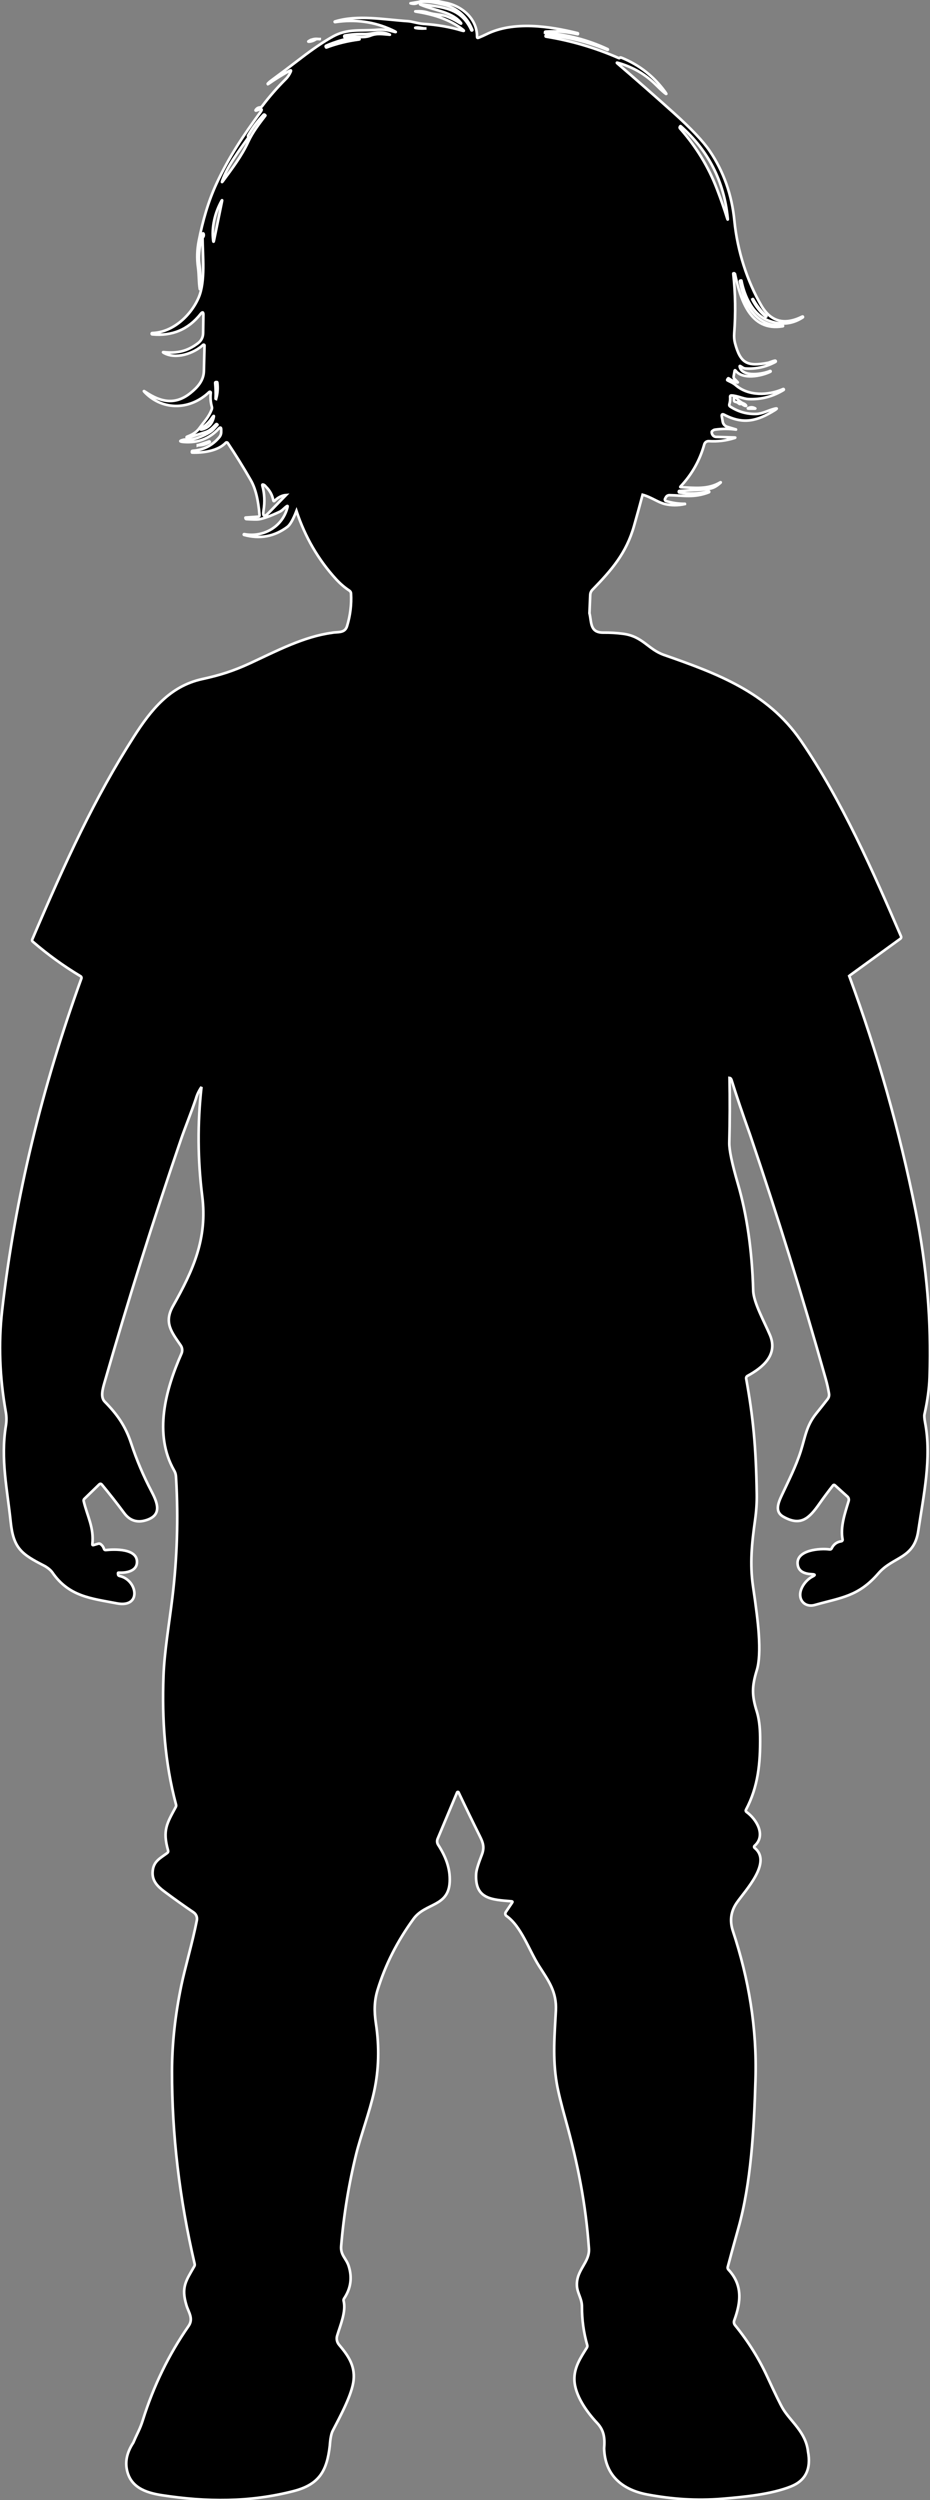 
<svg
	
	stroke="white"
	stroke-opacity="1"
	style="enable-background: new 0 0 130.7 280.8"
	xmlns="http://www.w3.org/2000/svg"
	viewBox="0 0 352.83 947.72"
>
	<rect x="0" y="0" width="352.83" height="947.72" fill="#808080" stroke="none"/>
	<g id="a" />
	<g id="b">
	<g id="c">
		<g>
		<path
			d="M259.83,191.03h0v-.02s-.02-.02-.03-.02c.01,0,.02,.01,.03,.02v.02Z"
		/>
		<polygon
			points="78.22 167.73 79.33 167.36 75.08 168.79 75.08 168.79 78.22 167.73"
		/>
		<polygon
			points="75.08 168.79 75.08 168.79 75.08 168.79 75.08 168.79"
		/>
		<path
			d="M286.41,154.91c.2,0,.21-.05,.04-.14-.78-.43-1.56-.49-2.35-.17-.52,.2-.5,.31,.06,.31h2.25Z"
		/>
		<path
			d="M117.38,15.42c-.6,.33-.56,.45,.12,.37,.76-.1,1.47-.35,2.11-.75,.26-.16,.53-.24,.83-.24h.48c-.08-.02-.15-.03-.22-.03-.08-.01-.15-.01-.22-.02-.39-.04-.77-.03-1.15,.02-.15,.02-.29,.05-.43,.08-.19,.04-.37,.09-.55,.15-.16,.06-.33,.12-.49,.19-.16,.06-.32,.14-.48,.23Z"
		/>
		<path
			d="M121.31,14.83v-.03h-.37c.11,.01,.22,.03,.34,.05,.03,0,.04,0,.03-.02Z"
		/>
		<path
			d="M322.25,370.12c-.04-.11,0-.24,.09-.3l19.19-13.92c.36-.26,.46-.6,.28-1-10.37-24.01-22.42-51.6-38.07-74.27-12.64-18.29-31.74-25.34-51.8-32.34-6.11-2.13-8.06-7.05-15.52-8.03-2.48-.32-4.97-.47-7.49-.44-5.23,.05-4.45-3.97-5.3-7.38l.29-6.93c.03-.72,.33-1.4,.82-1.91,7.32-7.55,12.83-13.81,15.8-24.21,1.16-4.08,2.25-8.02,3.26-11.84,3.13,.84,5.89,2.9,8.35,3.5,2.51,.6,5.06,.61,7.66,.03,0-.01,.02-.02,.02-.03v-.02h0l-.03-.04c-2.44,.01-4.82-.34-7.14-1.05-.04-.02-.07-.03-.11-.05-.01-.01-.02-.01-.03-.03-.07-.03-.13-.09-.16-.15-.04-.04-.07-.09-.08-.14-.06-.16-.06-.33,.03-.49l.32-.59c.27-.49,.79-.79,1.34-.78,5.35,.1,9.28,1.1,14.98-1.09,.11-.04,.15-.12,.11-.23h0c-.04-.14-.13-.19-.28-.15-3.57,.94-7.19,1.11-10.86,.49-.26-.04-.39-.08-.39-.11v-.28c0-.17,.09-.26,.25-.27,3.95-.24,7.39-.19,11.33-.8,1.85-.29,3-1.18,4.31-2.32,.01-.02,.02-.05,.02-.07v-.03s-.01-.01-.02-.02c-.02-.03-.06-.04-.09-.02-4.77,2.85-9.7,2.09-15.01,1.91-.27,0-.31-.11-.13-.31,4.31-4.57,7.31-9.89,9-15.95,.22-.78,.95-1.29,1.74-1.23,3.34,.22,6.59-.17,9.77-1.19,.38-.12,.37-.19-.03-.2l-7-.21s-.08-.01-.12-.01-.08-.01-.11-.02c-.06,0-.11-.02-.17-.04-.1-.02-.2-.06-.29-.11-.05-.02-.1-.05-.14-.09-.13-.07-.25-.17-.35-.29-.07-.08-.14-.16-.19-.26-.05-.07-.09-.15-.12-.23-.13-.28-.18-.61-.15-.95,.02-.1,.21-.28,.58-.52,.21-.14,.44-.22,.7-.25,2.67-.37,5.31-.37,7.92-.01,.01,0,.01-.01,.01-.01,.01,0,.01-.03,0-.04l-3.33-1c-.89-.27-1.56-1.02-1.72-1.94l-.34-1.92c-.15-.88,.17-1.11,.95-.7,7.23,3.77,12.47,2.39,19.07-1.69,1.16-.72,1.08-.91-.24-.55-2.19,.58-4.37,1.83-6.67,1.92-3.58,.13-6.9-.81-9.98-2.83-.26-.17-.37-.49-.29-.78,.28-.93,.38-1.87,.3-2.82-.03-.41,.16-.6,.57-.58,2.39,.13,4.34,1.29,6.48,1.38,4.74,.2,9.16-.95,13.25-3.45,.07-.04,.1-.1,.1-.16,0-.03-.01-.07-.03-.11-.06-.12-.14-.15-.26-.09-5.67,2.52-13.17,2.72-17.99-1.47-.97-.84-1.97-1.22-3.09-1.8-.15-.08-.18-.19-.09-.33l.24-.38c.09-.14,.2-.16,.32-.06,.91,.68,1.93,1.19,3.05,1.52,.42,.12,.48,.03,.16-.27l-1.04-1.04c-.28-.29-.39-.63-.32-1.02l.35-2c.06-.34,.2-.38,.41-.1,2.6,3.43,9.66,2.1,13.18,.38,.06-.03,.09-.07,.09-.12,0-.02-.01-.05-.02-.08-.04-.1-.1-.12-.2-.08-2.73,1.19-10.44,2.48-11.5-1.52-.1-.41,.02-.5,.37-.26l.81,.52c.3,.19,.63,.3,.98,.32,4.04,.26,7.84-.58,11.4-2.5,.09-.06,.13-.15,.12-.25,0-.06-.03-.12-.08-.16-.02-.02-.05-.04-.08-.05-.03-.02-.08-.03-.12-.02-.93,.13-2.05,.71-2.73,.84-7.8,1.46-10.4,.27-12.48-7.53-.29-1.12-.38-2.37-.28-3.75,.57-7.52,.45-15.03-.37-22.53,0-.1,.04-.14,.13-.14h.29c.12,.01,.18,.01,.18,.02,2.04,9.45,5.59,22.24,18.21,20.06,.06-.01,.1-.06,.09-.11,0-.06-.06-.11-.12-.1-10.46,.29-14.48-7.89-16.28-16.79-.03-.17,.03-.27,.19-.31l.26-.06c.09-.02,.14,.01,.15,.1,1.16,5.8,4.16,12.7,10.07,15.05,4.74,1.89,9.15,1.51,13.21-1.14,.06-.04,.09-.09,.09-.15,0-.03-.01-.06-.03-.1-.06-.1-.14-.13-.24-.07-6.74,3.35-11.89,2-15.47-4.04-5.42-9.19-9.19-20.9-10.3-32.27-.96-9.86-4.09-18.69-9.39-26.49-2.49-3.68-7.06-8.5-13.71-14.47-7.06-6.34-14.14-12.56-21.25-18.64-.38-.32-.33-.42,.15-.28,5.67,1.59,10.49,4.39,14.47,8.4,1.16,1.16,2.19,2.12,3.11,2.9,.94,.78,1.05,.68,.33-.3-4.26-5.85-9.73-10.15-16.42-12.89-.19-.08-.35-.13-.48-.14-.1-.02-.18,.02-.24,.11-.1,.17-.24,.22-.43,.14-8.87-3.89-18.09-6.6-27.66-8.14-.08-.02-.12-.07-.11-.16l.04-.25c.02-.14,.15-.25,.29-.23,8.02,.72,15.72,2.61,23.1,5.65,.1,.04,.16,.01,.2-.08h0c.04-.1-.01-.17-.15-.23-7.47-3.48-15.32-5.52-23.55-6.13l-.15-.03v-.25c.01-.11,.09-.2,.19-.2,4.12-.26,8.18,.07,12.2,1,.06,.01,.1-.05,.12-.17h0c.03-.14-.02-.22-.15-.25-10.56-2.62-24.27-4.69-34.59,.42-.98,.48-1.99,.93-3.03,1.35-.36,.13-.53,0-.53-.37,.08-6.86-5.74-11.79-12.1-12.94-3.62-.66-5.85-1.75-9.94-.32,3.62-.31,5.71,.21,9.19,1.01,5.22,1.19,9.05,4.62,11.05,9.6,.05,.1,.02,.18-.09,.23h-.01c-.1,.05-.18,.02-.24-.08-3.93-8.59-10.86-8.67-19.01-9.84-.65-.1-.67-.01-.07,.25,4.52,1.91,11.33,2.56,14.69,6.31,.8,.89,.69,1.01-.32,.37-1.36-.86-2.86-1.62-4.52-2.28-2.11-.83-4.61-.67-6.97-1.42-1.91-.61-3.21-.65-5.07-.55,0,0-.03,.01-.03,.03,0,0,.02,.03,.03,.03,6.36,1,12.69,2.75,17.91,6.78,.75,.57,.67,.72-.23,.46-4.56-1.38-9.42-2.22-14.57-2.54-2.07-.13-4.24-.92-5.94-1.03-8.88-.58-19.08-2.55-27.7,.12-.05,.01-.08,.06-.08,.12,0,.02,.01,.04,.03,.05,0,.02,.02,.03,.03,.04,.02,.02,.05,.03,.08,.03,7.64-1.16,14.85-.17,21.64,2.97,1.92,.88,1.88,1.03-.12,.45-1.73-.51-3.62-.68-5.66-.51-6.01,.5-11.09-.54-16.6,2.51-3.49,1.93-7.57,4.69-12.23,8.27-3.69,2.84-7.41,5.64-11.17,8.4-.48,.35-.93,.74-1.35,1.18-.08,.08-.07,.17,.01,.25h0s.09-.02,.21-.1c2.6-1.81,5.28-3.48,8.04-5,.51-.28,.65-.16,.42,.38-.46,1.07-1.11,2.03-1.97,2.88-3.2,3.19-6.17,6.6-8.91,10.22-.2,.26-.46,.4-.79,.42-.57,.03-1.05,.27-1.43,.72-.41,.48-.32,.62,.28,.4l.65-.24c1.25-.46,1.48-.16,.69,.92-6.44,8.77-11.99,17.03-16.6,26.94-3.23,6.95-5.27,14.23-6.77,21.72-.68,3.42-.79,6.84-.31,10.26,.38,2.71,.23,5.34,.64,8.01,.05,.32,.09,.32,.11,0,.3-3.23,.18-6.49-.34-9.77-.32-1.99-.01-5.17,.91-9.54,.04-.1,.01-.17-.09-.21-.12-.06-.16-.15-.14-.27,.06-.34,.22-.65,.46-.95,.32-.38,.53-.32,.61,.17,.08,.48-.07,.9-.45,1.26,.05,6.77,1.15,16.44-1.42,22.55-2.84,6.72-9.7,13.33-17.64,13.56-.15,0-.23,.08-.24,.23h0c0,.17,.05,.26,.15,.28,7.6,.74,13.73-1.83,18.39-7.71,.74-.94,1.1-.81,1.08,.39l-.1,6.82c-.02,1.59-.67,2.87-1.94,3.84-4.12,3.13-7.97,3.91-12.92,3.4-.45-.05-.48,.04-.09,.27,4.58,2.62,11.47,.22,14.93-3.02,.07-.06,.15-.09,.24-.09,.18,0,.32,.15,.31,.33-.08,3.21-.16,6.44-.24,9.69-.08,3.6-2.4,6.14-5.04,8.28-5.73,4.65-11.25,3.54-16.97-.29-.95-.64-1.02-.55-.21,.26,6.9,6.88,17.16,6.46,24.24-.32,.07-.07,.16-.1,.25-.1,.02,0,.05,0,.07,.01,.03,0,.06,.01,.09,.03,.04,.02,.07,.05,.1,.08,.03,.03,.06,.07,.06,.11,.02,.05,.03,.11,.02,.17-.21,1.8-.07,3.57,.41,5.3,.09,.31,.08,.65-.04,.96-1.18,3.08-2.79,4.52-4.47,6.88-1.37,1.93-2.86,2.7-4.92,3.51-.15,.06-.2,.17-.14,.33l.09,.24s.03,.03,.05,.02c2.34-.82,4.68-1.6,7.03-2.34,1.79-.57,2.72-1.73,3.99-2.97,.12-.12,.25-.13,.37-.01l.18,.18s.02,.02,0,.04c-.52,.58-1.05,1.16-1.58,1.74-1.61,1.76-7.53,4.24-9.87,3.94-.69-.09-1.12-.11-1.29-.07-1.82,.46-1.82,.76,.02,.91,5.27,.4,9.66-1.28,13.16-5.04,.64-.69,.97-.56,.97,.38v.77c.02,.8-.23,1.5-.75,2.11-2.64,3.12-6.01,4.83-10.09,5.11-.18,0-.28,.11-.28,.3v.29c0,.06,.03,.09,.09,.09,4.15,.12,9.75-.56,12.77-3.75,.02-.03,.05-.05,.07-.06,.04-.03,.09-.05,.13-.06,.04-.02,.08-.02,.13-.02s.1,.01,.15,.03c.09,.02,.17,.09,.23,.17,3.05,4.56,5.97,9.27,8.76,14.12,1.78,3.08,2.88,7.5,3.32,13.28,.03,.36-.14,.55-.5,.58l-4.77,.33c-.05,0-.07,.02-.07,.05l.04,.26c.04,.18,.16,.28,.34,.29,2.44,.14,4,.17,4.7,.07,1.8-.27,4.44-1.23,7.92-2.87,1.02-.49,1.67-1.39,2.61-2.06,.35-.25,.47-.17,.37,.25-1.75,7.42-9.08,11.66-16.43,10.3-.09-.02-.15,.01-.18,.11h0c-.02,.1,.02,.16,.11,.19,6.01,1.64,11.48,.63,16.4-3.03,1.05-.78,2.21-2.8,3.48-6.07,3.26,9.86,8.27,18.49,15.05,25.9,1.56,1.69,3.22,3.12,4.98,4.28,.42,.28,.65,.67,.67,1.17,.23,4.14-.27,8.25-1.5,12.31-.88,2.88-3.68,2.08-5.75,2.55-10.73,1.44-21.18,6.96-30.88,11.46-6.63,3.07-11.6,4.6-18.36,6.08-12.28,2.7-19.44,11.74-25.9,21.83-14.94,23.35-25.76,46.94-38.55,76.88-.13,.3-.07,.57,.18,.79,5.67,4.9,11.72,9.28,18.15,13.13,.3,.17,.43,.54,.31,.87-14.76,40.76-25.19,82.89-30.08,125.99-1.4,12.32-.93,25.1,1.41,38.36,.31,1.72,.32,3.48,.02,5.28-2.06,12.59,.58,24.21,1.83,36.36,1.04,10.09,4.21,12.26,12.66,16.59,1.14,.58,2.5,1.64,3.12,2.53,6.33,9.24,14.76,9.88,24.5,11.76,9.61,1.85,7.81-8.95,1-10.38-.34-.08-.52-.29-.55-.63l-.03-.34c-.01-.22,.09-.32,.29-.3,2.81,.17,6.64-.51,6.91-3.67,.49-5.64-8.73-5.21-11.81-4.88-.36,.03-.59-.12-.7-.46-.22-.73-.64-1.32-1.24-1.78-.26-.2-.61-.27-.93-.17l-1.77,.52c-.34,.1-.5-.03-.46-.38,.66-6.3-1.91-10.48-3.29-16.28-.08-.34,0-.64,.26-.88l5.67-5.51s.02-.02,.04-.03c.04-.04,.08-.06,.12-.08,.02-.01,.05-.02,.07-.03,.07-.03,.14-.04,.21-.04,.05,0,.1,.01,.15,.02,.03,0,.07,.02,.1,.04,.04,.01,.08,.04,.11,.07,.04,.02,.07,.05,.1,.09,2.88,3.46,5.73,7.09,8.53,10.87,2.12,2.86,4.88,3.77,8.28,2.72,6.19-1.91,4.41-6.53,2.07-10.97-3.07-5.84-5.63-11.88-7.69-18.13-2.2-6.72-5.38-11.11-10.06-15.87-1.69-1.71-.71-4.98-.08-7.18,8.88-30.93,18.53-61.61,28.97-92.04,1.6-4.65,3.92-10.3,5.71-15.59,.44-1.56,1.15-3.05,2.13-4.47-1.54,13.78-1.45,27.58,.28,41.4,2.02,16.1-3.44,28.1-11.08,41.63-3.56,6.31-.54,9.9,2.91,14.93,.64,.92,.75,2.11,.29,3.14-5.97,13.51-10.67,30.43-2.79,44.26,.69,1.21,.69,1.97,.77,3.28,.86,15.03,.38,30.02-1.43,44.98-1.2,9.91-3.04,20.47-3.37,29.73-.6,16.46,.48,32.71,4.76,48.68,.1,.33,.06,.65-.11,.96-3.36,6.2-5.05,8.78-2.91,16.43,.12,.41,0,.75-.35,1.01-2.82,2.09-5.34,3.18-5.52,7.28-.14,3.32,1.89,5.36,4.44,7.27,3.68,2.75,7.39,5.39,11.11,7.92,.98,.67,1.47,1.85,1.24,3.01-1.62,8.31-4.54,18.2-5.88,24.65-2.34,11.22-3.53,22.07-3.55,32.57-.04,23.96,2.82,48.3,8.59,73.01,.08,.32,.03,.66-.14,.95-3.16,5.53-5.06,7.87-2.96,14.78,.8,2.65,2.76,5.03,.79,7.86-7.5,10.79-13.29,22.7-17.37,35.73-.46,1.48-1.02,2.9-1.68,4.27-.8,1.65-1.43,3.05-1.91,4.19-2.17,3.3-3.02,6.52-2.54,9.64,1.1,7.19,7.09,9.32,13.4,10.29,16.98,2.6,33.24,2.73,49.98-1.57,9.82-2.53,12.63-7.8,13.71-17.19,.18-2.7,.55-4.59,1.1-5.65,2.88-5.57,7.41-13.85,7.94-19.3,.54-5.65-2.27-9.45-5.57-13.38-.77-.93-1.03-2.19-.69-3.35,1.19-4.01,3.47-9.14,2.47-13.21-.08-.33-.02-.63,.16-.91,2.56-3.82,3.15-7.92,1.76-12.3-.96-3.01-3.15-4.1-2.86-7.61,.98-11.76,2.88-23.36,5.69-34.8,1.72-6.97,5.14-16.08,6.8-23.7,1.82-8.3,2.06-16.91,.7-25.85-.71-4.68-.63-8.58,.61-12.65,2.9-9.5,7.45-18.5,13.65-27.01,4.47-6.15,13.26-4.49,13.73-14,.27-5.31-1.69-9.9-4.38-14.07-.44-.69-.51-1.54-.2-2.29l7.38-17.59s.03-.05,.05-.08c.02-.02,.04-.05,.07-.06,.01-.01,.02-.02,.03-.02h0c.07-.04,.15-.04,.22-.02,.03,.01,.05,.02,.08,.04,.03,0,.05,.03,.07,.06,.02,.02,.03,.04,.05,.07,2.66,5.61,5.36,11.18,8.12,16.72,1.21,2.42,1.76,4.19,.7,6.93-1.35,3.48-2.07,5.84-2.15,7.07-.63,9.79,5.89,9.96,13.4,10.57,.38,.02,.47,.2,.25,.52l-2.42,3.58c-.32,.48-.2,1.13,.28,1.47,5.6,3.92,8.6,13.07,12.29,18.87,3.62,5.68,6.8,9.79,6.44,16.99-.48,9.23-1.31,17.88,.34,27.61,.5,2.97,1.66,7.7,3.46,14.18,4.51,16.22,7.55,31.5,8.74,48.4,.38,5.29-4.86,8.1-4.56,14.1,.14,2.9,1.92,4.82,1.91,7.98-.02,4.93,.65,9.78,2.01,14.56,.09,.31,.04,.66-.14,.95-2.44,3.89-4.91,7.58-4.73,12.29,.21,5.74,4.57,11.95,8.6,16.24,2.75,2.92,2.98,5.9,2.67,9.67,.33,10.3,6.98,15.73,16.48,17.49,9.39,1.74,18.51,2.39,28.27,1.6,8.41-.69,18.7-1.69,26.14-4.67,5.56-2.22,7.71-6.65,6.46-13.27-.8-7.32-6.63-11.36-9.54-16.24-.97-1.64-2.92-5.63-5.85-11.97-3.23-7.02-7.33-13.57-12.29-19.65-.41-.51-.53-1.2-.3-1.82,2.56-6.93,3.25-13.44-2.24-19.28-.23-.25-.32-.6-.24-.93,.69-2.66,2.04-7.58,4.05-14.75,4.8-17.11,5.94-37.31,6.5-56.49,.58-19.4-2.57-38.01-8.58-56.17-1.28-3.87-.79-7.43,1.45-10.69,3.23-4.68,13.54-15.37,6.78-20.81l-.06-.06s-.05-.06-.06-.09c-.02-.03-.04-.07-.04-.1-.02-.05-.03-.1-.03-.15s.01-.11,.03-.16c0-.02,.01-.03,.02-.05,.01-.03,.03-.06,.05-.09,.02-.03,.04-.06,.07-.08,4.46-3.9,.79-10.1-3.07-12.85-.26-.19-.34-.53-.19-.81,4.63-8.73,5.49-17.62,5.38-27.64-.04-3.89-.47-7.13-1.29-9.73-1.88-6.02-1.86-9.37,.04-15.57,.92-3,1.16-7.65,.72-13.95-.27-3.98-.99-9.91-2.16-17.77-1.26-8.5-.46-16.4,.75-24.99,.5-3.54,.73-6.88,.67-10.03-.29-18.11-1.39-29.21-4.02-43.76-.07-.43,.13-.85,.51-1.05,5.72-3.12,11.65-7.95,8.54-15.4-2.03-4.85-6.25-12.36-6.38-16.87-.44-15.24-2.38-28.79-5.84-40.63-2.22-7.64-3.3-12.8-3.24-15.49,.22-8.18,.25-16.37,.09-24.57,.36,.04,.63,.33,.8,.89,1.76,5.66,4.08,12.51,6.96,20.56,10.41,30.69,19.99,61.57,28.73,92.64,.55,1.94,.97,3.82,1.26,5.62,.12,.72-.07,1.46-.52,2.04-1.38,1.78-2.83,3.62-4.37,5.52-3.71,4.62-4.13,8.87-5.83,14.24-1.82,5.7-4.64,11.25-7.2,16.71-1.51,3.22-2.61,6.29,.54,8.1,6.65,3.81,9.85,.64,13.75-4.94,1.64-2.33,3.34-4.62,5.11-6.86,.24-.31,.51-.33,.79-.06l4.7,4.24c.48,.42,.66,1.09,.47,1.71-1.4,4.6-3.23,9.83-2.29,14.59,.01,.04,.01,.06,.01,.1h0c0,.14-.05,.27-.14,.36-.08,.11-.2,.18-.34,.2-1.7,.24-2.93,1.14-3.67,2.68-.15,.32-.41,.46-.77,.41-3.54-.51-12.73,.15-12.15,5.61,.31,2.97,2.92,3.67,5.52,3.78,1.16,.05,1.22,.34,.18,.86-2.59,1.3-5.14,4.67-4.68,7.65,.41,2.6,2.83,3.91,5.49,3.16,10.12-2.86,16.53-3.2,24.14-12,5.56-6.42,13.54-5.47,15.11-16.04,1.98-13.32,5.17-27.71,2.6-41.11-.28-1.51-.36-2.54-.24-3.1,1.15-5.15,1.8-9.9,1.94-14.25,.72-20.86-1.06-41.87-5.32-63.03-6.09-30.28-14.46-59.87-25.11-88.77Zm-36.7-256.75h0c.07-.05,.12-.03,.16,.04,1.34,2.41,3,4.57,5,6.48,.06,.05,.08,.08,.06,.1h0c-.07,.08-.14,.09-.21,.04-2.1-1.77-3.79-3.88-5.07-6.34-.08-.16-.06-.26,.06-.32Zm-27.63-65.27l.17-.27c.04-.06,.09-.07,.14-.02,10.49,9.24,16.44,20.85,17.86,34.84,.08,.78,0,.79-.24,.05-1.13-3.63-2.43-7.36-3.91-11.2-3.18-8.28-7.83-15.89-13.97-22.83-.15-.18-.17-.37-.05-.57ZM80.94,158.74c-.57,1.9-1.72,3.17-3.46,3.8-1.68,.6-1.79,.37-.35-.67,1.29-.94,2.37-2.07,3.25-3.39,.78-1.16,.96-1.08,.56,.26Zm1.1-7.7c-.04,.14-.09,.21-.17,.2h-.01s-.06-.03-.06-.07c.08-1.99,.02-3.98-.17-5.96-.02-.25,.09-.38,.34-.38h.27c.13-.01,.2,.05,.21,.18,.27,2.04,.13,4.05-.41,6.03Zm2.19-74.71l-3.04,14.82c-.13,.65-.24,.65-.32,0-.62-4.96,.59-10.31,3.11-14.9,.28-.51,.37-.48,.25,.09Zm9.99-22.64c-2.53,5.5-6.15,10.19-9.67,15-.36,.49-.44,.45-.25-.13,1.88-5.48,6.53-11.65,9.9-16.37,.08-.1,.09-.2,.03-.3-.04-.08-.09-.16-.13-.24-.04-.08-.03-.16,.01-.24,1.62-2.88,3.57-5.5,5.86-7.87,.16-.16,.32-.17,.48-.03l.2,.17c.06,.04,.07,.1,.02,.17-2.35,3.08-4.82,6.29-6.45,9.84Zm7.7,140.74c-1.68,1.72-2.32,1.4-1.93-.98,.53-3.16,.38-6.28-.45-9.34-.1-.4,.03-.53,.41-.39,.34,.12,.63,.36,.89,.73,1.52,1.46,2.47,3.19,2.84,5.2,.07,.37,.24,.43,.52,.17,1.36-1.32,2.8-2.04,4.33-2.16l-6.61,6.77ZM136.13,14.99c-4.3,.56-8.39,1.56-12.28,3.02-.08,.02-.13,0-.17-.08l-.11-.25c-.05-.14,.01-.29,.14-.34,2.57-1.17,9.85-3.8,12.46-2.65,.36,.15,.34,.25-.04,.3Zm11.76-1.82c-2.5-.17-4.86-.67-7.31,.34-2.78,1.15-6.74,.08-9.91,.52-.01,0-.02-.02-.03-.03l-.03-.25c-.02-.17,.06-.27,.22-.29,2.43-.43,4.87-.62,7.32-.56,3.51,.08,5.93-1.48,9.75,.23,.08,.03,.08,.04-.01,.04Zm13.42-2.38h-.09c-.38,.03-.76,.04-1.14,.04-.72,0-1.44-.05-2.16-.16-.56-.09-.54-.16,.06-.22,1.16-.11,2.18,.32,3.24,.34,.03,0,.06-.01,.09-.01h0Z"
		/>
		<path
			d="M155.74,1.24s-.02,.01,0,.02c1.41,.38,2.48,.19,3.2-.56l-3.2,.54Z"
		/>
		<path d="M76.84,90.13c.01-.1-.12-.1-.39,0h.39Z" />
		<path
			d="M282.08,152.96c-.26-.1-.5-.22-.74-.37-.82-.53-1.54-1.16-2.17-1.9-.45-.54-.67-.45-.66,.26v.91c.02,.24,.15,.39,.39,.44,.62,.11,1.13,.36,1.52,.76,.08,.07,.18,.1,.28,.1l.33-.02c.31-.02,.58,.07,.81,.27,.27,.22,.57,.37,.9,.46,.38,.1,.45-.01,.2-.31-.24-.29-.53-.49-.86-.6Z"
		/>
		<polygon
			points="75.08 168.8 75.1 168.79 75.08 168.79 75.08 168.8"
		/>
		<path
			d="M75.08,168.8c1.58,.04,3.06-.34,4.42-1.14,.1-.06,.12-.14,.06-.23h0c-.05-.11-.13-.13-.23-.07-.28,.16-.6,.32-.96,.48l-.33,.15s-.09,.04-.13,.05c-.19,.08-.38,.16-.57,.23-.17,.07-.34,.13-.51,.18-.09,.03-.18,.06-.26,.08-.09,.03-.17,.05-.25,.07-.06,.02-.11,.03-.17,.04-.1,.03-.21,.05-.31,.06-.22,.05-.43,.08-.63,.08-.03,.01-.06,.01-.08,.01h.01l4.19-1.43-1.1,.37-3.13,1.06h-.02Z"
		/>
		</g>
	</g>
	</g>
</svg>
